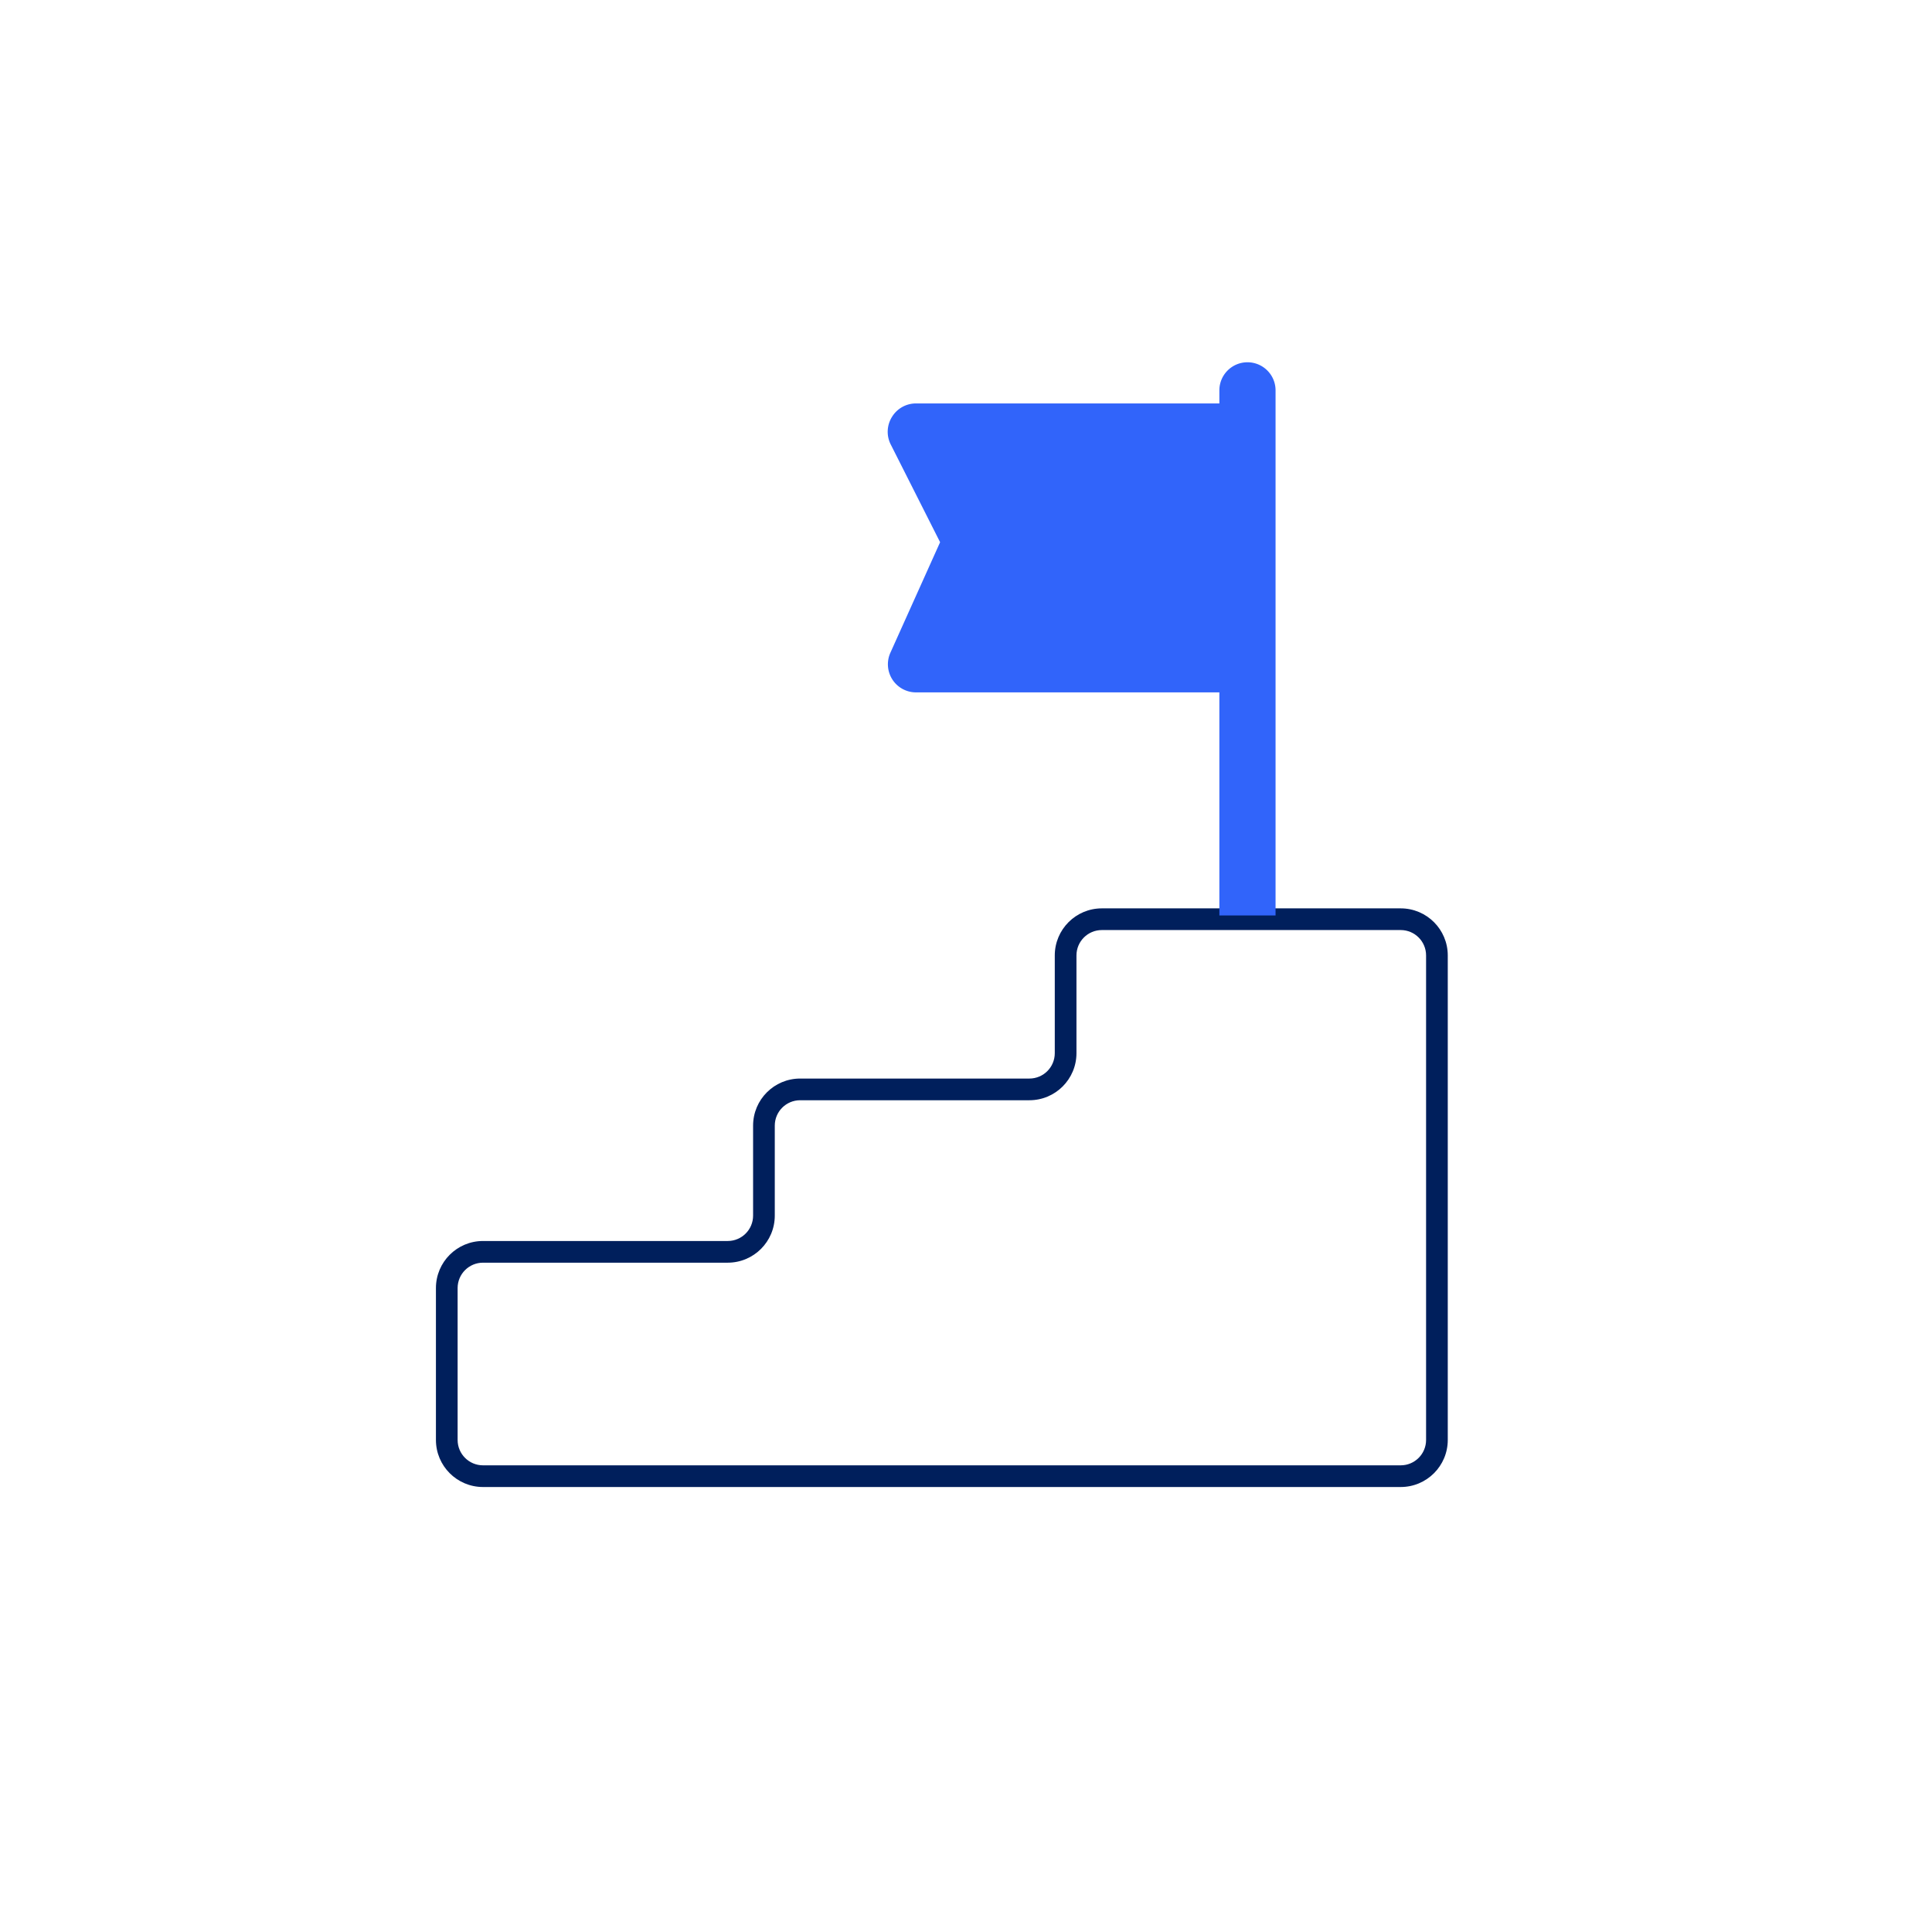 <svg viewBox="0 0 160 160" fill="none" xmlns="http://www.w3.org/2000/svg"><path fill-rule="evenodd" clip-rule="evenodd" d="M87.352 79.125c0-2.153 1.745-3.898 3.898-3.898H116c2.153 0 3.898 1.745 3.898 3.898v40.125c0 2.153-1.745 3.898-3.898 3.898H40c-2.153 0-3.898-1.745-3.898-3.898v-12.578c0-2.153 1.745-3.898 3.898-3.898h20.266c1.161 0 2.102-.941 2.102-2.102v-7.453c0-2.153 1.745-3.898 3.898-3.898h18.984c1.161 0 2.102-.941 2.102-2.102V79.125Zm3.898-2.102c-1.161 0-2.102.941-2.102 2.102v8.094c0 2.153-1.745 3.898-3.898 3.898H66.266c-1.161 0-2.102.941-2.102 2.102v7.453c0 2.153-1.745 3.898-3.898 3.898H40c-1.161 0-2.102.941-2.102 2.102v12.578c0 1.161.941 2.102 2.102 2.102H116c1.161 0 2.102-.941 2.102-2.102V79.125c0-1.161-.941-2.102-2.102-2.102H91.25Z" fill="#001F5C"/><path d="M105.636 32.327v43.487l-4.653-0V57.34H75.854a2.328 2.328 0 0 1-1.95-1.065 2.329 2.329 0 0 1-.167-2.216l4.118-9.155-4.072-8.062a2.327 2.327 0 0 1 .093-2.326 2.326 2.326 0 0 1 1.978-1.105h25.129v-1.082c0-1.285 1.042-2.327 2.326-2.327 1.286 0 2.327 1.042 2.327 2.327Z" fill="#3164FA"/></svg>
